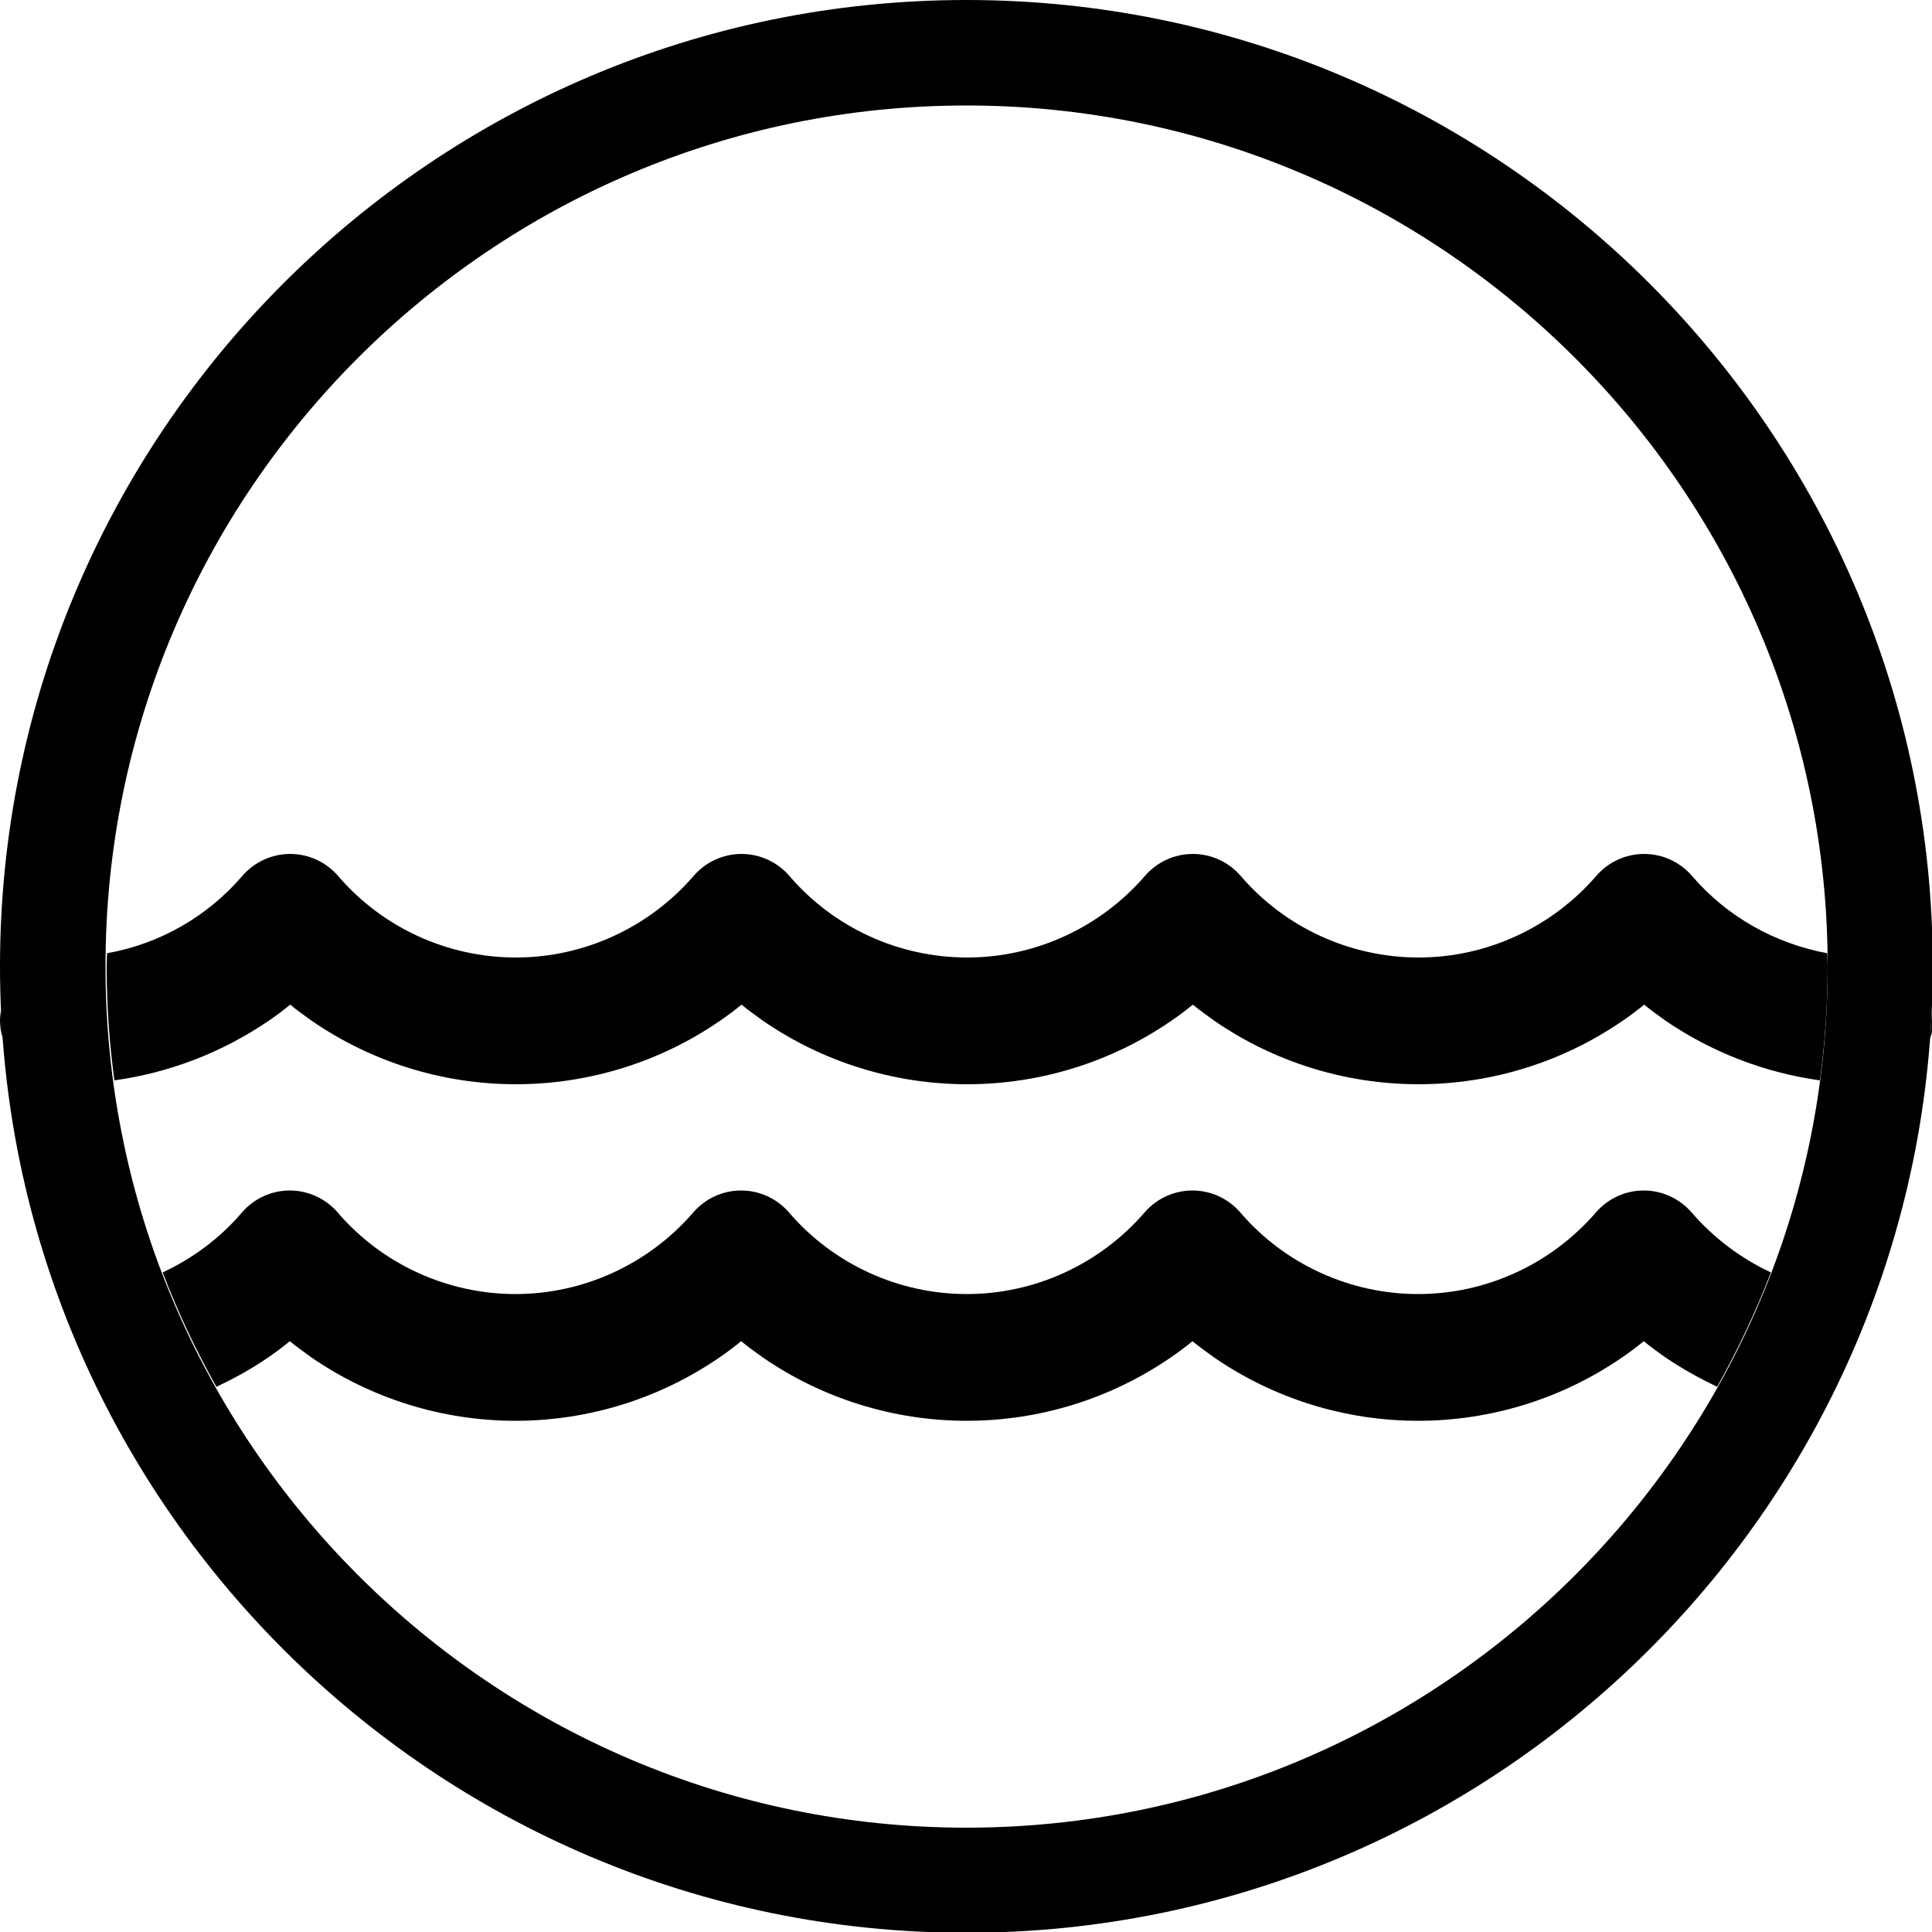 <?xml version="1.0" encoding="utf-8"?>
<!-- Generator: Adobe Illustrator 19.0.0, SVG Export Plug-In . SVG Version: 6.00 Build 0)  -->
<svg version="1.1" id="Layer_1" xmlns="http://www.w3.org/2000/svg" xmlns:xlink="http://www.w3.org/1999/xlink" x="0px" y="0px"
	 viewBox="0 0 500 500" style="enable-background:new 0 0 500 500;" xml:space="preserve">
<style type="text/css">
	.st0{fill:#010101;}
</style>
<path id="XMLID_69_" d="M250.1,0C112.2,0,0,112.2,0,250.1s112.2,250.1,250.1,250.1S500.2,388,500.2,250.1S388,0,250.1,0z M250.1,473
	C127.3,473,27.3,373,27.3,250.1c0-122.9,100-222.8,222.8-222.8S473,127.2,473,250.1C473,373,373,473,250.1,473z"/>
<g id="XMLID_46_">
	<path id="XMLID_47_" class="st0" d="M0.3,261.3c-0.2,0.9-0.3,1.9-0.3,2.9c0,1.7,0.3,3.2,0.8,4.8C0.6,266.4,0.4,263.9,0.3,261.3z"/>
	<path id="XMLID_49_" class="st0" d="M472.9,246.7c-13.5-2.5-25.9-9.4-35-20c-3.1-3.6-7.6-5.7-12.4-5.7c-4.8,0-9.3,2.1-12.4,5.7
		c-11.6,13.4-28.4,21.1-46,21.1s-34.5-7.7-46-21.1c-3.1-3.6-7.6-5.7-12.4-5.7c-4.8,0-9.3,2.1-12.4,5.7c-11.6,13.4-28.4,21.1-46,21.1
		c-17.7,0-34.5-7.7-46-21.1c-3.1-3.6-7.6-5.7-12.4-5.7c-4.8,0-9.3,2.1-12.4,5.7c-11.6,13.4-28.4,21.1-46,21.1
		c-17.7,0-34.5-7.7-46-21.1c-3.1-3.6-7.6-5.7-12.4-5.7c-4.8,0-9.3,2.1-12.4,5.7c-9.1,10.6-21.5,17.6-35,20c0,1.1-0.1,2.3-0.1,3.4
		c0,10,0.7,19.8,2,29.5c14.4-2,28-7.3,39.9-15.4c1.9-1.3,3.8-2.7,5.6-4.2c1.8,1.5,3.7,2.8,5.6,4.2c15.4,10.6,33.8,16.4,52.8,16.4
		c19,0,37.4-5.8,52.8-16.4c1.9-1.3,3.8-2.7,5.6-4.2c1.8,1.5,3.7,2.8,5.6,4.2c15.4,10.6,33.8,16.4,52.8,16.4c19,0,37.4-5.8,52.8-16.4
		c1.9-1.3,3.8-2.7,5.6-4.2c1.8,1.5,3.7,2.8,5.6,4.2c15.4,10.6,33.8,16.4,52.8,16.4s37.4-5.8,52.8-16.4c1.9-1.3,3.8-2.7,5.6-4.2
		c1.8,1.5,3.7,2.8,5.6,4.2c11.9,8.1,25.5,13.4,39.9,15.4c1.3-9.7,2-19.5,2-29.5C473,249,472.9,247.8,472.9,246.7z"/>
	<path id="XMLID_50_" class="st0" d="M499.5,268.9c0.5-1.5,0.8-3.1,0.8-4.7c0-1-0.1-1.9-0.3-2.8
		C499.8,263.9,499.7,266.4,499.5,268.9z"/>
</g>
<g id="XMLID_60_">
	<path id="XMLID_61_" class="st0" d="M437.8,313.8c-3.1-3.6-7.6-5.7-12.4-5.7c-4.8,0-9.3,2.1-12.4,5.7c-11.6,13.4-28.4,21.1-46,21.1
		s-34.5-7.7-46-21.1c-3.1-3.6-7.6-5.7-12.4-5.7c-4.8,0-9.3,2.1-12.4,5.7c-11.6,13.4-28.4,21.1-46,21.1s-34.5-7.7-46-21.1
		c-3.1-3.6-7.6-5.7-12.4-5.7c-4.8,0-9.3,2.1-12.4,5.7c-11.6,13.4-28.4,21.1-46,21.1s-34.5-7.7-46-21.1c-3.1-3.6-7.6-5.7-12.4-5.7
		c-4.8,0-9.3,2.1-12.4,5.7c-5.7,6.7-12.8,11.9-20.5,15.5c3.9,10.3,8.6,20.1,13.9,29.6c4.7-2.2,9.2-4.7,13.4-7.6
		c1.9-1.3,3.8-2.7,5.6-4.2c1.8,1.5,3.7,2.8,5.6,4.2c15.4,10.6,33.8,16.4,52.8,16.4c19,0,37.4-5.8,52.8-16.4c1.9-1.3,3.8-2.7,5.6-4.2
		c1.8,1.5,3.7,2.8,5.6,4.2c15.4,10.6,33.8,16.4,52.8,16.4c19,0,37.4-5.8,52.8-16.4c1.9-1.3,3.8-2.7,5.6-4.2c1.8,1.5,3.7,2.8,5.6,4.2
		c15.4,10.6,33.8,16.4,52.8,16.4s37.4-5.8,52.8-16.4c1.9-1.3,3.8-2.7,5.6-4.2c1.8,1.5,3.7,2.8,5.6,4.2c4.3,2.9,8.8,5.4,13.4,7.6
		c5.3-9.5,10-19.4,13.9-29.6C450.6,325.7,443.6,320.5,437.8,313.8z"/>
</g>
</svg>
